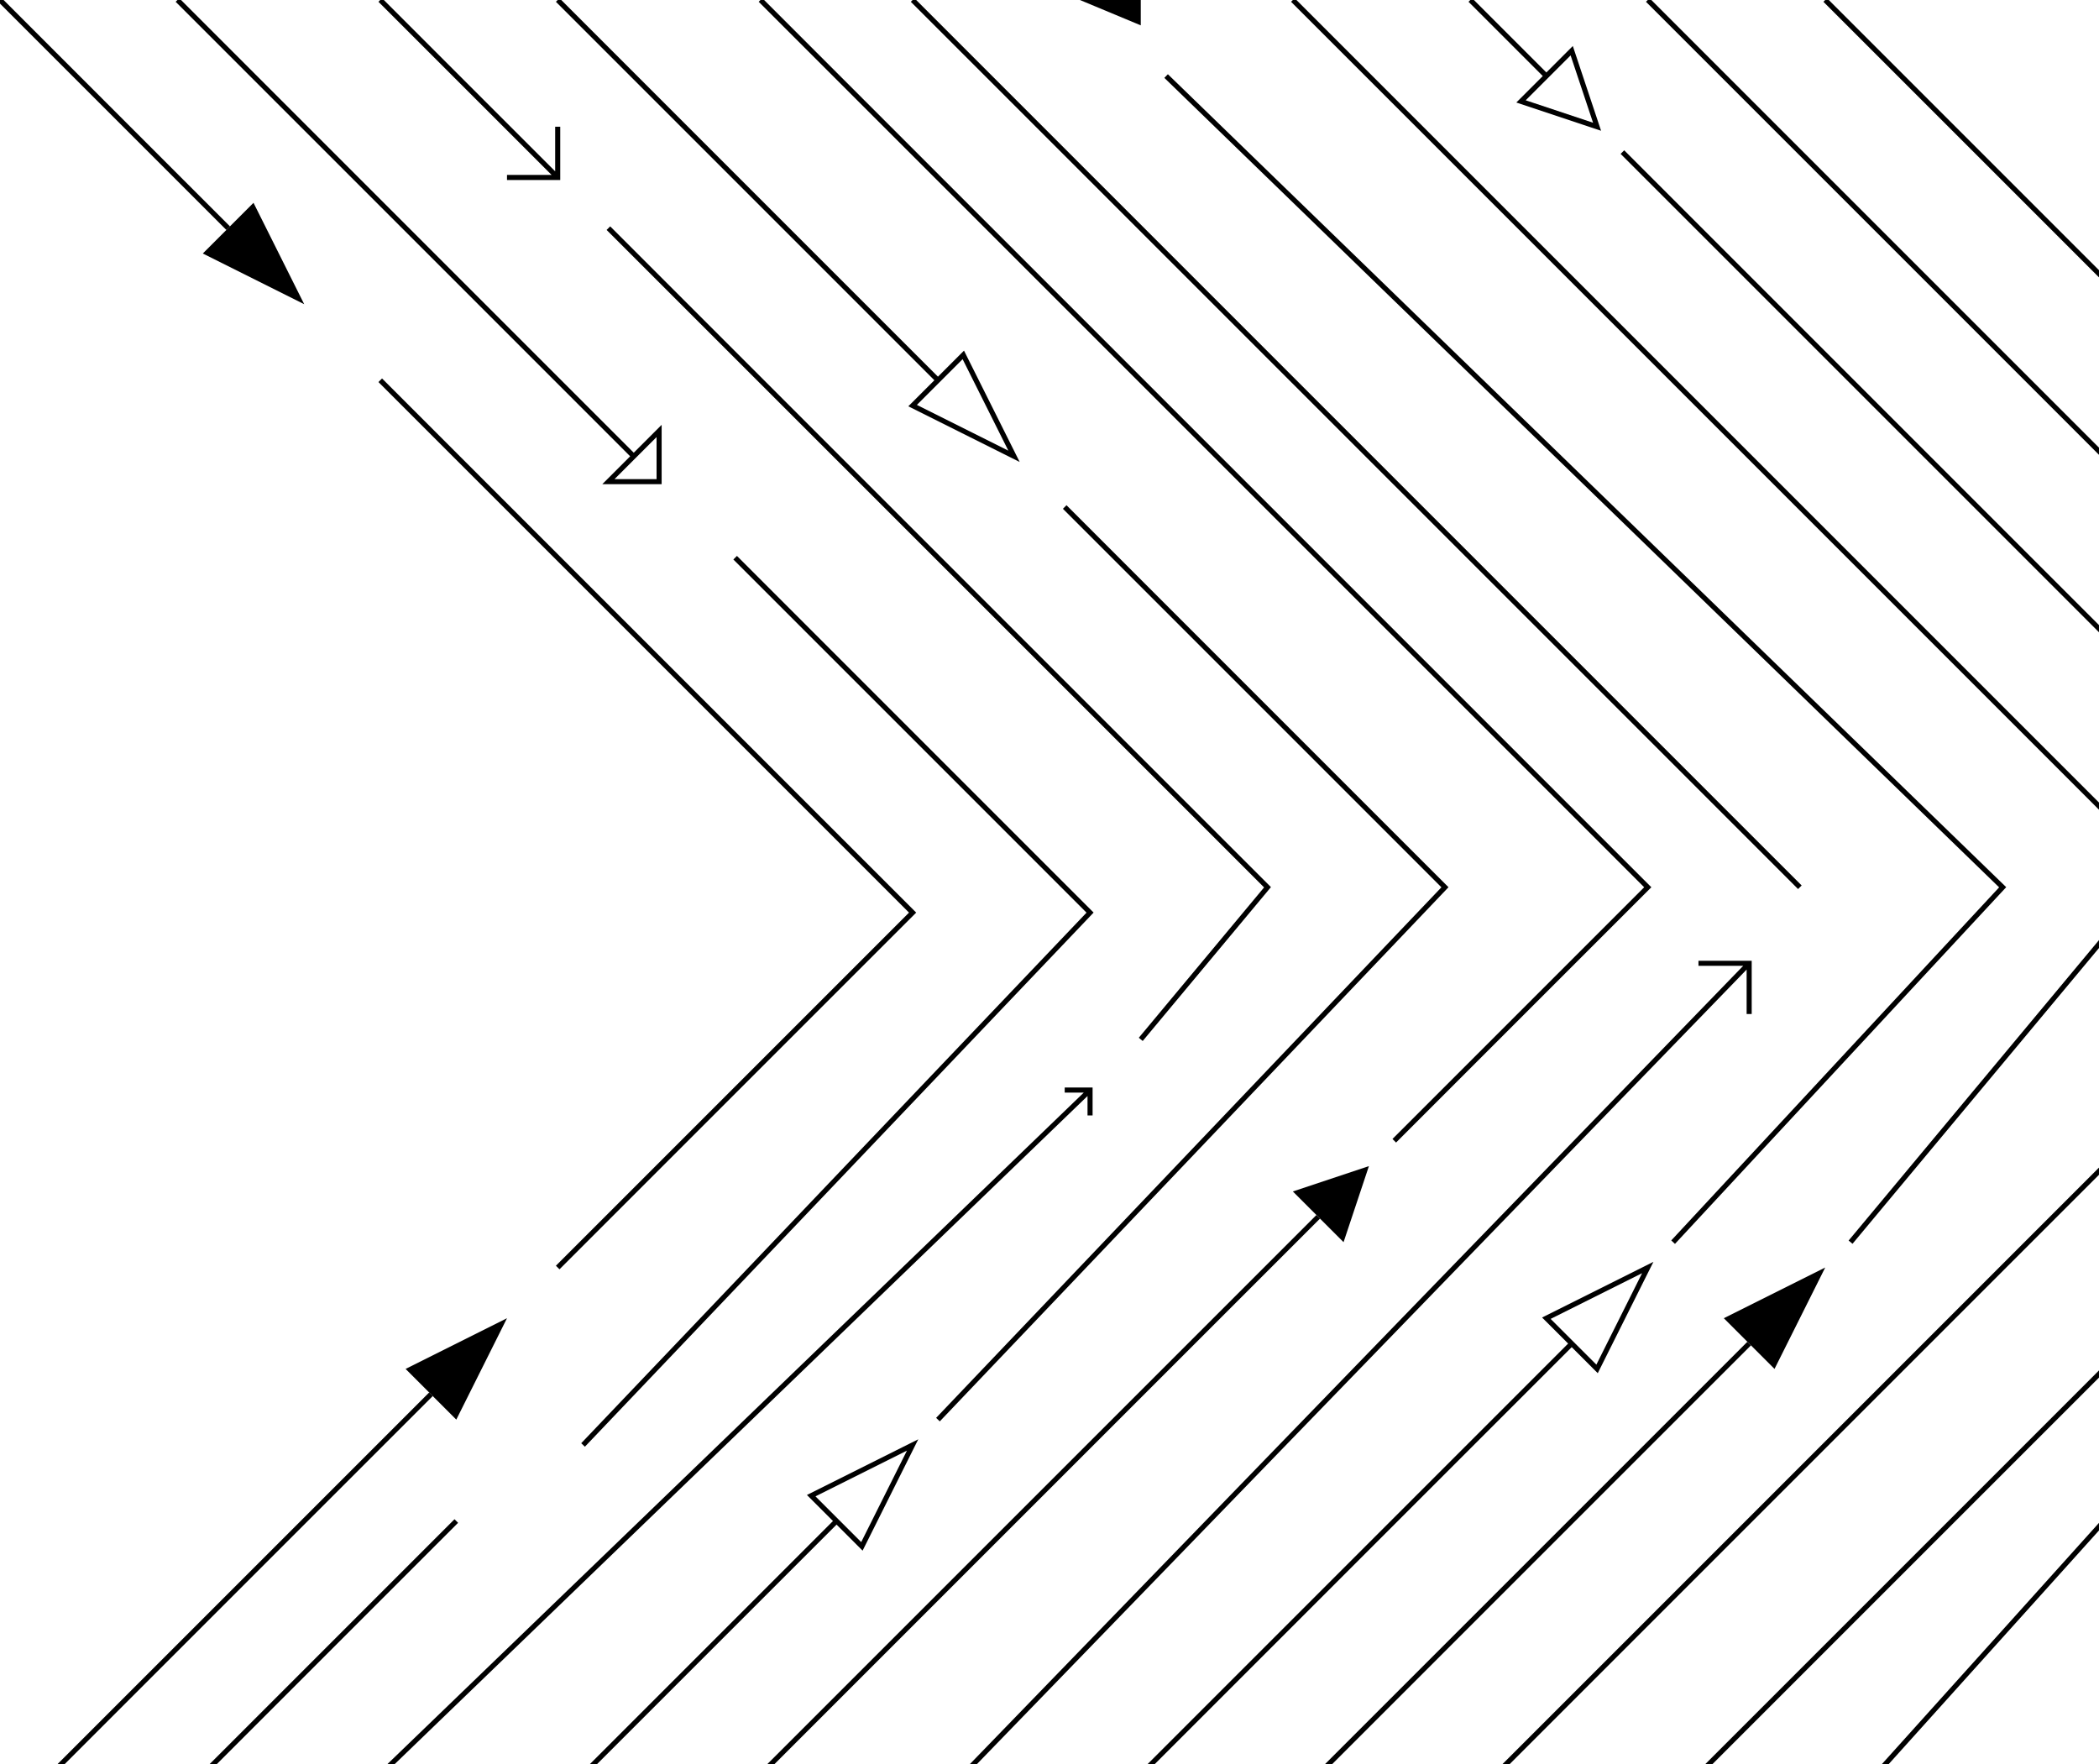 <svg xmlns="http://www.w3.org/2000/svg" aria-label="Arrow >" viewBox="0 0 414 348" width="414" height="348">
  <path d="m 325,250 -10,20 -10,-10 z m -145,35 -20,10 10,10 z m 35,-65 v -5 h -5 M 345,200 V 190 H 335 M 130,95 H 120 L 130,85 Z M 200,90 180,80 190,70 Z M 315,25 310,10 300,20 Z M 100,35 h 10 V 25 m 255,220 50,-60 m 0,115 -45,50 m 45,-80 -80,80 M 415,230 295,350 m 50,-85 -85,85 m -35,0 85,-85 m 35,-75 -155,160 m -40,0 110,-110 M 85,275 10,350 M 90,300 40,350 M 215,215 75,350 m 40,0 50,-50 m 45,-200 75,75 -100,105 M 120,45 250,175 225,205 m -80,-95 70,70 -100,105 M 75,75 180,180 110,250 M 360,0 415,55 M 325,0 415,90 m -95,-60 95,95 M 290,0 305,15 M 255,0 415,160 M 230,15 395,175 330,245 M 180,0 355,175 M 150,0 325,175 275,225 M 110,0 185,75 M 75,0 110,35 M 35,0 125,90 M 0,0 45,45" stroke="currentColor" fill="none"/>
  <path d="m 270,230 -15,5 10,10 z m 90,20 -10,20 -10,-10 z M 100,260 90,280 80,270 Z M 213,0 v 0 l 12,5 V 0 Z M 60,60 40,50 50,40 Z" stroke="none" fill="currentColor"/>
</svg>
